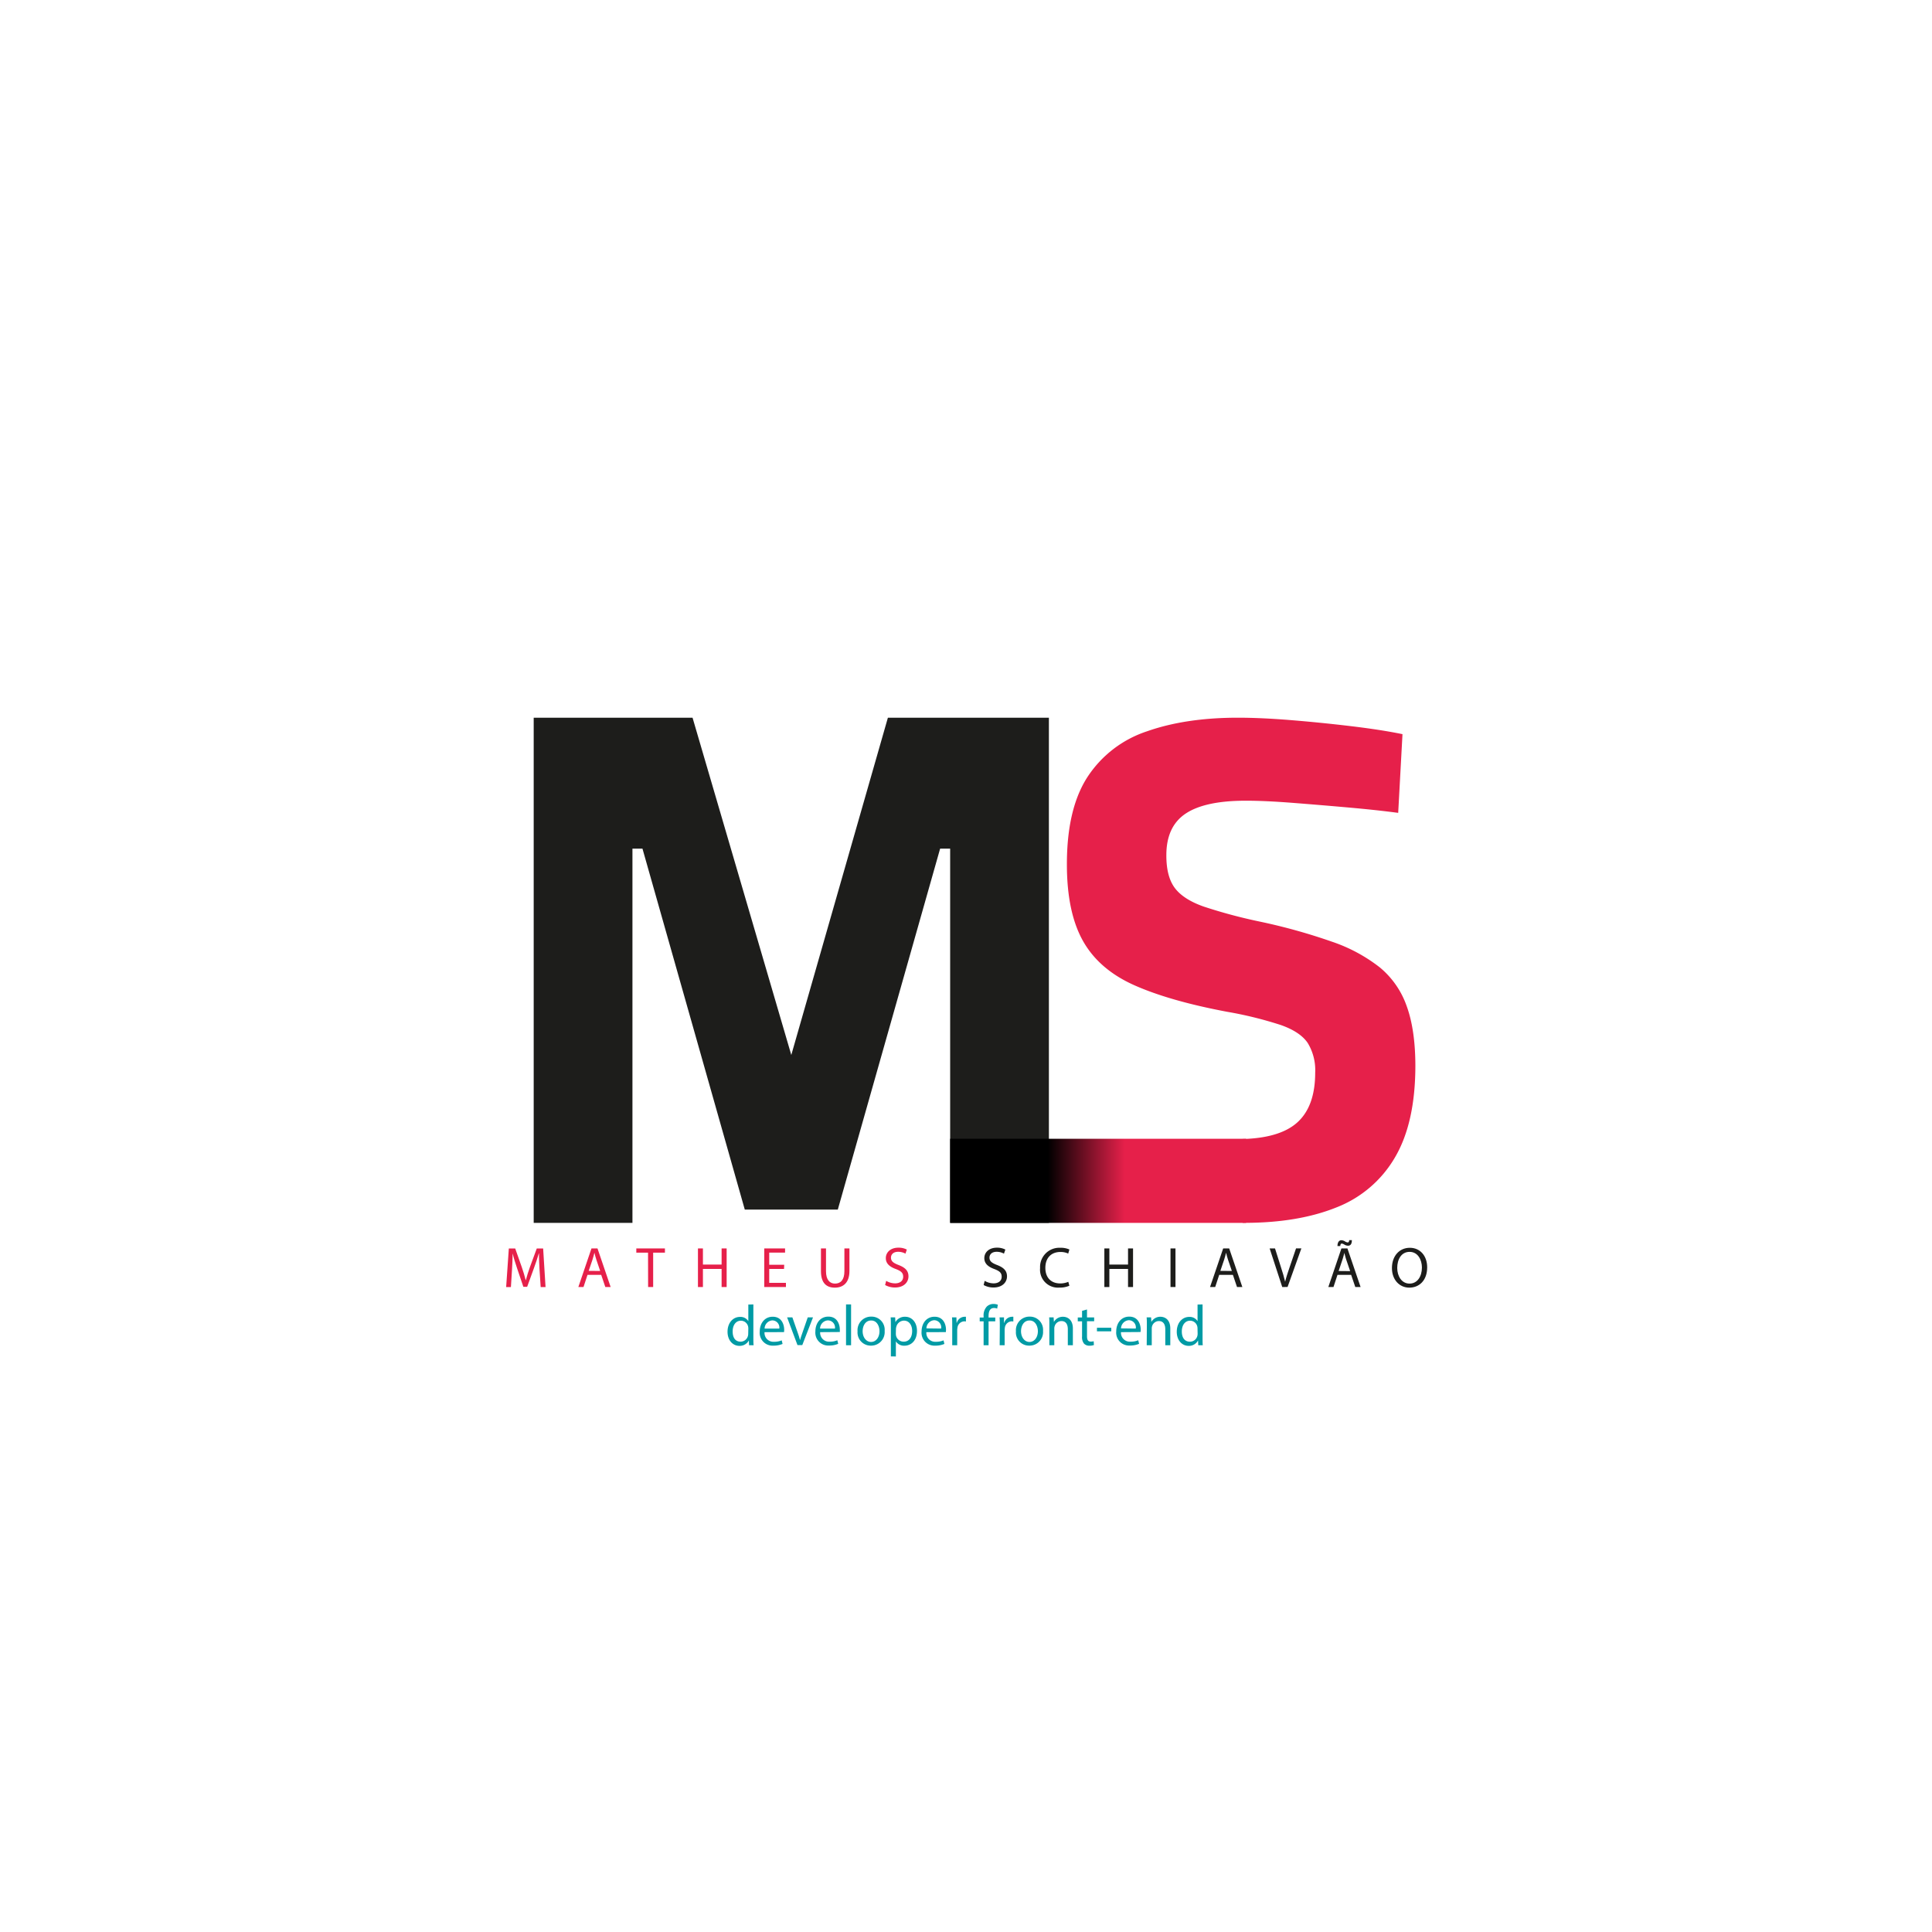<svg id="Camada_1" data-name="Camada 1" xmlns="http://www.w3.org/2000/svg" xmlns:xlink="http://www.w3.org/1999/xlink" viewBox="0 0 540 540"><defs><style>.cls-1{fill:#1d1d1b;}.cls-2{fill:#e6204a;}.cls-3{fill:#009ba5;}.cls-4{fill:url(#Gradiente_sem_nome_6);}</style><linearGradient id="Gradiente_sem_nome_6" x1="265.57" y1="330.04" x2="348.29" y2="330.04" gradientUnits="userSpaceOnUse"><stop offset="0.33"/><stop offset="0.59" stop-color="#e6204a"/></linearGradient></defs><path class="cls-1" d="M149.17,341.8V200.6h44.4l27.6,94.27,27-94.27h45V341.8h-27.6V237.19h-2.8l-28.6,100.89h-26l-28.6-100.89h-2.8V341.8Z"/><path class="cls-2" d="M393.17,281.2a24.54,24.54,0,0,0-7.5-10.8,45.11,45.11,0,0,0-13.4-7.2,162.57,162.57,0,0,0-20.1-5.6,142.86,142.86,0,0,1-15.7-4.2q-5.7-2-8.1-5.2T326,239q0-8,5.4-11.6t16.8-3.6q5.4,0,13.1.6t15.6,1.3q7.9.7,13.9,1.5l1.2-22q-5.81-1.2-14.1-2.2t-16.8-1.7q-8.51-.7-15.1-.7-14.6,0-25.4,3.8A31.7,31.7,0,0,0,304,217.1q-5.81,8.9-5.8,24.5,0,13.4,4.5,21.4t14.4,12.4q9.9,4.39,25.9,7.4a107.43,107.43,0,0,1,15,3.7q5.4,1.9,7.5,5a14.58,14.58,0,0,1,2.1,8.3q0,9.6-5.2,14.1c-3.23,2.79-8.27,4.27-15.08,4.46v23.43h.48q15,0,25.7-4.3a32.55,32.55,0,0,0,16.4-14q5.7-9.69,5.7-25.7Q395.57,287.79,393.17,281.2Z"/><path class="cls-2" d="M150.81,355c-.08-1.51-.18-3.32-.16-4.66h-.05c-.37,1.26-.81,2.61-1.36,4.1l-1.9,5.23h-1.06l-1.74-5.14c-.52-1.52-.95-2.91-1.25-4.19h0c0,1.34-.11,3.15-.2,4.77l-.29,4.63h-1.33l.75-10.79H144l1.84,5.22c.45,1.32.82,2.51,1.09,3.63h.05c.27-1.09.65-2.27,1.13-3.63l1.92-5.22h1.78l.67,10.79h-1.36Z"/><path class="cls-2" d="M164.21,356.33l-1.12,3.4h-1.44l3.67-10.79H167l3.68,10.79h-1.49l-1.15-3.4Zm3.54-1.09-1.05-3.1c-.24-.71-.4-1.35-.56-2h0c-.16.64-.33,1.3-.54,1.95l-1.06,3.12Z"/><path class="cls-2" d="M181.13,350.12h-3.28v-1.18h8v1.18h-3.29v9.61h-1.41Z"/><path class="cls-2" d="M196.47,348.94v4.51h5.22v-4.51h1.41v10.79h-1.41v-5.06h-5.22v5.06h-1.39V348.94Z"/><path class="cls-2" d="M219.14,354.67H215v3.89h4.67v1.17h-6.06V348.94h5.82v1.17H215v3.4h4.19Z"/><path class="cls-2" d="M230.87,348.94v6.38c0,2.42,1.07,3.45,2.51,3.45,1.6,0,2.63-1.06,2.63-3.45v-6.38h1.41v6.29c0,3.31-1.75,4.67-4.08,4.67s-3.88-1.26-3.88-4.61v-6.35Z"/><path class="cls-2" d="M247.69,358a4.94,4.94,0,0,0,2.49.7c1.43,0,2.26-.75,2.26-1.84s-.58-1.58-2-2.14c-1.76-.63-2.85-1.54-2.85-3.06,0-1.68,1.39-2.93,3.49-2.93a4.91,4.91,0,0,1,2.38.53l-.38,1.14a4.21,4.21,0,0,0-2.05-.52c-1.47,0-2,.88-2,1.62,0,1,.65,1.51,2.14,2.08,1.83.71,2.75,1.59,2.75,3.17s-1.23,3.11-3.77,3.11a5.66,5.66,0,0,1-2.76-.69Z"/><path class="cls-1" d="M275.22,358a5,5,0,0,0,2.5.7c1.42,0,2.25-.75,2.25-1.84s-.57-1.58-2-2.14c-1.76-.63-2.85-1.54-2.85-3.06,0-1.68,1.39-2.93,3.49-2.93a4.93,4.93,0,0,1,2.39.53l-.39,1.14a4.18,4.18,0,0,0-2.05-.52c-1.47,0-2,.88-2,1.62,0,1,.66,1.51,2.15,2.08,1.82.71,2.75,1.59,2.75,3.17s-1.23,3.11-3.78,3.11a5.59,5.59,0,0,1-2.75-.69Z"/><path class="cls-1" d="M298.89,359.37a6.87,6.87,0,0,1-2.85.52,5,5,0,0,1-5.33-5.46,5.37,5.37,0,0,1,5.63-5.67,5.8,5.8,0,0,1,2.56.48l-.33,1.14a5,5,0,0,0-2.18-.45c-2.53,0-4.21,1.62-4.21,4.45,0,2.64,1.52,4.34,4.15,4.34a5.62,5.62,0,0,0,2.27-.45Z"/><path class="cls-1" d="M310.07,348.94v4.51h5.22v-4.51h1.4v10.79h-1.4v-5.06h-5.22v5.06h-1.4V348.94Z"/><path class="cls-1" d="M328.55,348.94v10.79h-1.39V348.94Z"/><path class="cls-1" d="M340.77,356.33l-1.12,3.4h-1.44l3.67-10.79h1.68l3.68,10.79h-1.49l-1.15-3.4Zm3.54-1.09-1.06-3.1c-.24-.71-.4-1.35-.56-2h0c-.16.64-.33,1.3-.54,1.95l-1.06,3.12Z"/><path class="cls-1" d="M358.39,359.73l-3.52-10.79h1.5l1.68,5.31c.47,1.46.87,2.77,1.15,4h0c.3-1.25.75-2.61,1.23-4l1.82-5.33h1.49l-3.86,10.79Z"/><path class="cls-1" d="M373.83,356.33l-1.12,3.4h-1.44l3.66-10.79h1.68l3.68,10.79h-1.48l-1.16-3.4Zm0-8.05c0-1,.4-1.63,1.09-1.63a2,2,0,0,1,1,.32,1.72,1.72,0,0,0,.75.29c.26,0,.4-.12.43-.63h.75c0,1-.33,1.55-1.08,1.55a2.1,2.1,0,0,1-1-.3,1.73,1.73,0,0,0-.75-.3c-.26,0-.37.27-.42.7Zm3.54,7-1.06-3.1c-.24-.71-.4-1.35-.56-2h0c-.16.64-.34,1.3-.55,1.95l-1.05,3.12Z"/><path class="cls-1" d="M398.9,354.22c0,3.71-2.25,5.68-5,5.68s-4.85-2.21-4.85-5.47c0-3.43,2.13-5.67,5-5.67S398.9,351,398.9,354.22Zm-8.37.18c0,2.3,1.25,4.37,3.44,4.37s3.46-2,3.46-4.49c0-2.14-1.12-4.38-3.44-4.38S390.53,352,390.53,354.4Z"/><path class="cls-3" d="M210.57,364.59V374c0,.69,0,1.47.07,2h-1.27l-.06-1.35h0a2.87,2.87,0,0,1-2.65,1.52c-1.87,0-3.31-1.58-3.31-3.93,0-2.58,1.59-4.16,3.47-4.16a2.59,2.59,0,0,1,2.34,1.18h0v-4.63Zm-1.41,6.78a2.45,2.45,0,0,0-.06-.6,2.08,2.08,0,0,0-2-1.63c-1.46,0-2.32,1.28-2.32,3S205.51,375,207,375a2.13,2.13,0,0,0,2.07-1.68,2.38,2.38,0,0,0,.06-.61Z"/><path class="cls-3" d="M213.69,372.34a2.48,2.48,0,0,0,2.66,2.69,5.17,5.17,0,0,0,2.14-.4l.24,1a6.31,6.31,0,0,1-2.58.48,3.59,3.59,0,0,1-3.8-3.91c0-2.33,1.37-4.17,3.63-4.17,2.53,0,3.2,2.22,3.2,3.65a4.51,4.51,0,0,1-.05.65Zm4.13-1a2,2,0,0,0-1.95-2.29,2.33,2.33,0,0,0-2.16,2.29Z"/><path class="cls-3" d="M221.47,368.21l1.52,4.36c.25.7.46,1.34.62,2h0c.17-.64.4-1.28.65-2l1.51-4.36h1.47l-3,7.75h-1.34L220,368.21Z"/><path class="cls-3" d="M229.24,372.34A2.48,2.48,0,0,0,231.9,375a5.1,5.1,0,0,0,2.14-.4l.24,1a6.29,6.29,0,0,1-2.57.48,3.6,3.6,0,0,1-3.81-3.91c0-2.33,1.37-4.17,3.63-4.17,2.53,0,3.2,2.22,3.2,3.65a4.51,4.51,0,0,1,0,.65Zm4.13-1a2,2,0,0,0-2-2.29,2.33,2.33,0,0,0-2.16,2.29Z"/><path class="cls-3" d="M236.47,364.59h1.41V376h-1.41Z"/><path class="cls-3" d="M247.26,372a3.78,3.78,0,0,1-3.86,4.11,3.68,3.68,0,0,1-3.71-4,3.78,3.78,0,0,1,3.84-4.11A3.66,3.66,0,0,1,247.26,372Zm-6.15.08c0,1.7,1,3,2.36,3s2.35-1.27,2.35-3c0-1.31-.66-3-2.32-3S241.11,370.63,241.11,372.1Z"/><path class="cls-3" d="M249,370.74c0-1,0-1.79-.06-2.53h1.26l.07,1.33h0a3,3,0,0,1,2.75-1.5c1.87,0,3.28,1.58,3.28,3.93,0,2.79-1.69,4.16-3.52,4.16a2.7,2.7,0,0,1-2.38-1.21h0v4.21H249Zm1.39,2.07a3.29,3.29,0,0,0,.07.57A2.17,2.17,0,0,0,252.6,375c1.49,0,2.35-1.22,2.35-3,0-1.56-.81-2.88-2.3-2.88a2.24,2.24,0,0,0-2.13,1.74,2.27,2.27,0,0,0-.1.58Z"/><path class="cls-3" d="M258.92,372.34a2.48,2.48,0,0,0,2.66,2.69,5.13,5.13,0,0,0,2.14-.4l.24,1a6.29,6.29,0,0,1-2.57.48,3.6,3.6,0,0,1-3.81-3.91c0-2.33,1.37-4.17,3.63-4.17,2.53,0,3.2,2.22,3.2,3.65a4.51,4.51,0,0,1-.05.65Zm4.13-1A2,2,0,0,0,261.1,369a2.33,2.33,0,0,0-2.16,2.29Z"/><path class="cls-3" d="M266.15,370.63c0-.91,0-1.7-.06-2.42h1.23l.05,1.52h.06a2.32,2.32,0,0,1,2.15-1.69,1.64,1.64,0,0,1,.4,0v1.33a2.28,2.28,0,0,0-.48-.05,2,2,0,0,0-1.89,1.81,4.31,4.31,0,0,0-.07.66V376h-1.39Z"/><path class="cls-3" d="M274.92,376v-6.68h-1.09v-1.07h1.09v-.37a3.62,3.62,0,0,1,.9-2.7,2.68,2.68,0,0,1,1.88-.72,3.29,3.29,0,0,1,1.2.22l-.19,1.09a2,2,0,0,0-.89-.18c-1.2,0-1.51,1.06-1.51,2.25v.41h1.87v1.07h-1.87V376Z"/><path class="cls-3" d="M279.45,370.63c0-.91,0-1.7-.07-2.42h1.24l0,1.52h.07a2.31,2.31,0,0,1,2.14-1.69,1.64,1.64,0,0,1,.4,0v1.33a2.21,2.21,0,0,0-.48-.05,2,2,0,0,0-1.89,1.81,4.37,4.37,0,0,0-.06.66V376h-1.39Z"/><path class="cls-3" d="M291.53,372a3.78,3.78,0,0,1-3.86,4.11,3.67,3.67,0,0,1-3.71-4A3.78,3.78,0,0,1,287.8,368,3.67,3.67,0,0,1,291.53,372Zm-6.15.08c0,1.7,1,3,2.36,3s2.35-1.27,2.35-3c0-1.31-.66-3-2.32-3S285.38,370.63,285.38,372.1Z"/><path class="cls-3" d="M293.3,370.31c0-.8,0-1.46-.06-2.1h1.25l.08,1.28h0a2.85,2.85,0,0,1,2.56-1.45c1.07,0,2.74.64,2.74,3.29V376h-1.41v-4.47c0-1.24-.46-2.29-1.79-2.29a2,2,0,0,0-1.89,1.44,1.91,1.91,0,0,0-.1.66V376H293.3Z"/><path class="cls-3" d="M303.82,366v2.22h2v1.07h-2v4.18c0,1,.27,1.51,1.05,1.51a3.06,3.06,0,0,0,.82-.1l.06,1.06a3.48,3.48,0,0,1-1.25.19,2,2,0,0,1-1.52-.59,2.89,2.89,0,0,1-.54-2v-4.23h-1.2v-1.07h1.2v-1.85Z"/><path class="cls-3" d="M310.6,371.11v1h-4v-1Z"/><path class="cls-3" d="M313.32,372.34A2.48,2.48,0,0,0,316,375a5.17,5.17,0,0,0,2.14-.4l.24,1a6.31,6.31,0,0,1-2.58.48,3.6,3.6,0,0,1-3.81-3.91c0-2.33,1.38-4.17,3.64-4.17,2.53,0,3.2,2.22,3.2,3.65a4.51,4.51,0,0,1-.05.65Zm4.13-1A2,2,0,0,0,315.5,369a2.35,2.35,0,0,0-2.17,2.29Z"/><path class="cls-3" d="M320.55,370.31c0-.8,0-1.46-.06-2.1h1.24l.08,1.28h0a2.85,2.85,0,0,1,2.56-1.45c1.07,0,2.73.64,2.73,3.29V376h-1.4v-4.47c0-1.24-.47-2.29-1.8-2.29a2,2,0,0,0-1.89,1.44,2.19,2.19,0,0,0-.09.66V376h-1.41Z"/><path class="cls-3" d="M336.12,364.59V374c0,.69,0,1.47.06,2h-1.26l-.06-1.35h0a2.85,2.85,0,0,1-2.64,1.52c-1.87,0-3.31-1.58-3.31-3.93,0-2.58,1.59-4.16,3.47-4.16a2.59,2.59,0,0,1,2.34,1.18h0v-4.63Zm-1.41,6.78a2.45,2.45,0,0,0-.06-.6,2.08,2.08,0,0,0-2-1.63c-1.46,0-2.33,1.28-2.33,3s.77,2.87,2.29,2.87a2.13,2.13,0,0,0,2.07-1.68,2.38,2.38,0,0,0,.06-.61Z"/><rect class="cls-4" x="265.57" y="318.29" width="82.71" height="23.51"/></svg>